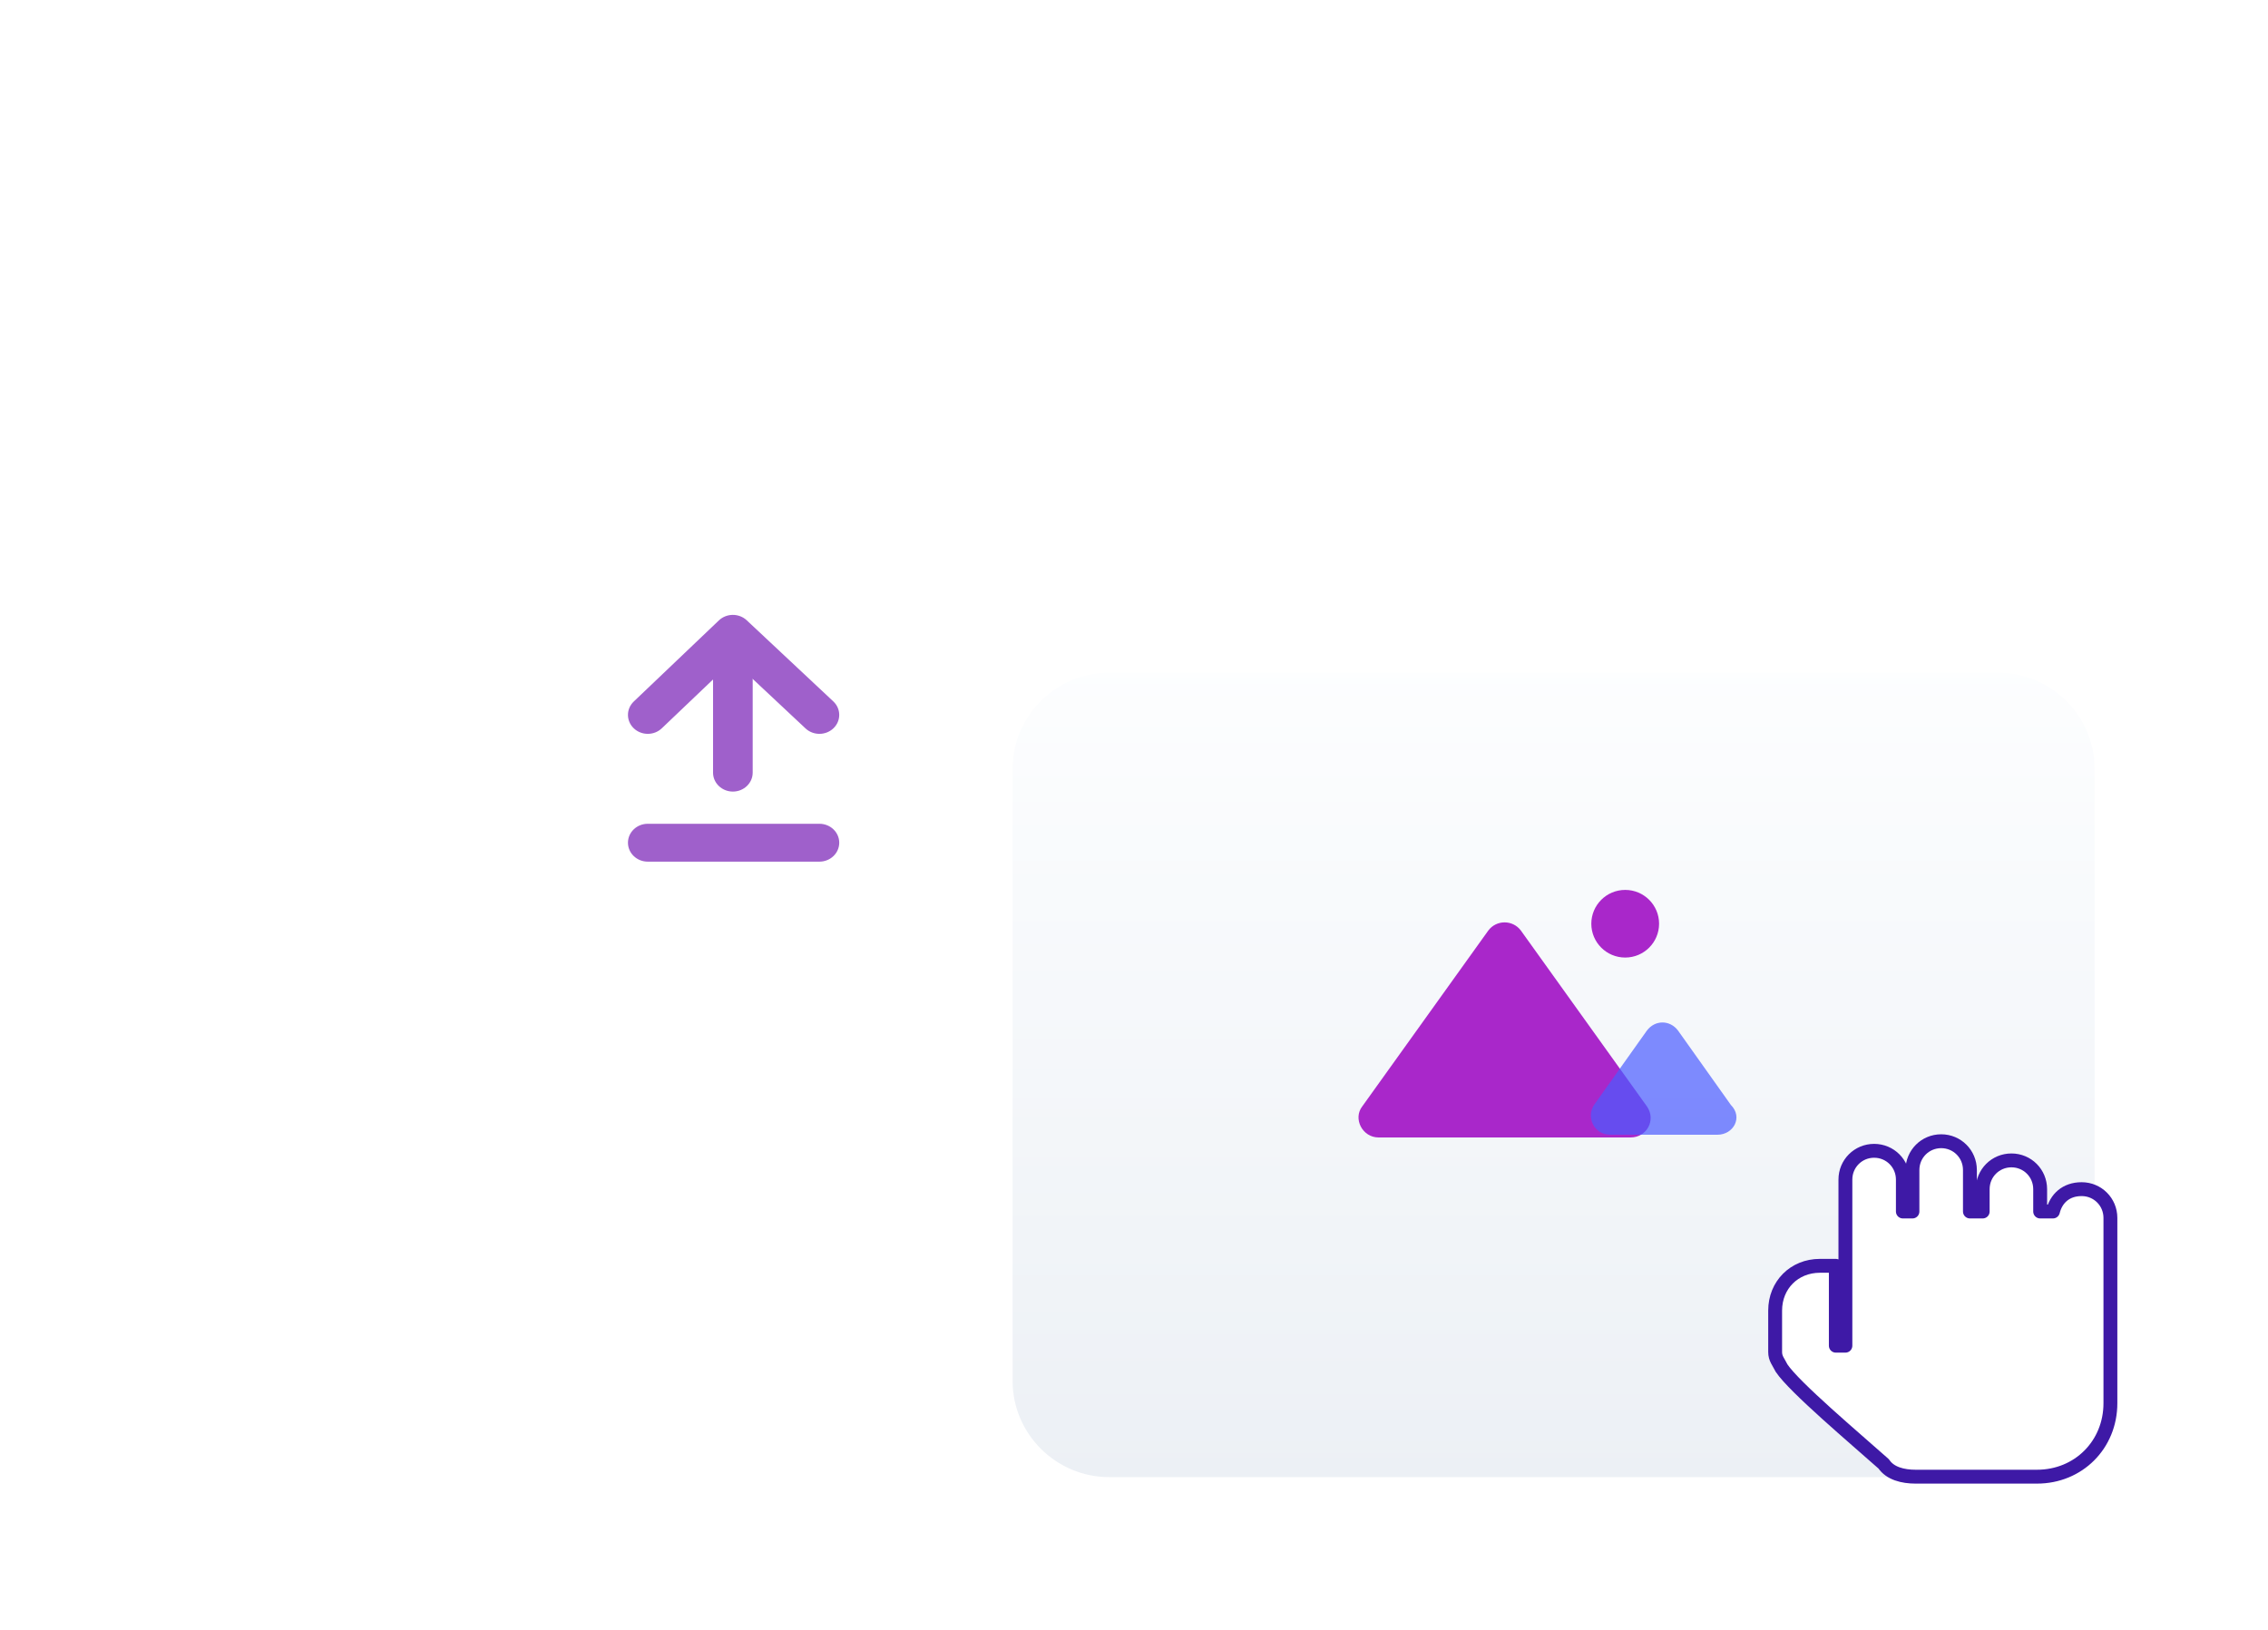 <svg width="327" height="235" viewBox="0 0 327 235" fill="none" xmlns="http://www.w3.org/2000/svg">
<rect x="2.027" y="1.004" width="323" height="227" rx="22" transform="rotate(0.258 2.027 1.004)" stroke="white" stroke-opacity="0.2" stroke-width="2"/>
<circle cx="25.515" cy="23.682" r="3.5" transform="rotate(0.258 25.515 23.682)" fill="white" fill-opacity="0.2"/>
<circle cx="36.029" cy="23.729" r="3.5" transform="rotate(0.258 36.029 23.729)" fill="white" fill-opacity="0.2"/>
<circle cx="46.543" cy="23.776" r="3.5" transform="rotate(0.258 46.543 23.776)" fill="white" fill-opacity="0.2"/>
<path d="M36.698 169C35.788 169 34.899 168.91 34.038 168.74L33.843 169.721C31.927 169.342 30.141 168.589 28.567 167.543L29.12 166.71C27.627 165.718 26.337 164.443 25.333 162.967L24.506 163.529C23.44 161.962 22.672 160.182 22.285 158.271L23.265 158.073C23.091 157.214 23 156.326 23 155.418V152.839H22V147.681H23V142.524H22V137.366H23V132.209H22V127.051H23V121.894H22V116.736H23V111.579H22V106.421H23V101.264H22V96.106H23V90.949H22V85.791H23V80.634H22V75.476H23V70.319H22V65.161H23V62.583C23 61.674 23.091 60.786 23.265 59.927L22.285 59.728C22.672 57.818 23.44 56.038 24.506 54.471L25.333 55.033C26.337 53.556 27.627 52.282 29.12 51.29L28.567 50.457C30.141 49.411 31.927 48.658 33.843 48.279L34.038 49.26C34.899 49.09 35.788 49 36.698 49H39.12V48H43.963V49H48.806V48H53.649V49H58.492V48H63.334V49H68.177V48H73.02V49H77.863V48H82.706V49H87.549V48H92.392V49H97.235V48H102.078V49H106.921V48H111.764V49H116.607V48H121.45V49H126.293V48H131.136V49H135.979V48H140.822V49H145.665V48H150.507V49H155.35V48H160.193V49H165.036V48H169.879V49H172.301C173.211 49 174.1 49.09 174.961 49.26L175.156 48.279C177.072 48.658 178.858 49.411 180.432 50.457L179.879 51.29C181.372 52.282 182.662 53.556 183.666 55.033L184.493 54.471C185.559 56.038 186.327 57.818 186.714 59.728L185.734 59.927C185.908 60.786 186 61.674 186 62.583V65.167H187V70.336H186V75.505H187V80.674H186V85.843H187V91.011H186V96.18H187V101.349H186V106.518H187V111.687H186V116.856H187V122.025H186V127.194H187V132.363H186V137.532H187V142.701H186V147.87H187V153.038H186V155.623C186 156.533 185.911 157.418 185.742 158.272L186.722 158.466C186.343 160.382 185.584 162.155 184.522 163.707L183.697 163.142C182.698 164.602 181.408 165.853 179.9 166.819L180.439 167.661C178.871 168.666 177.083 169.384 175.147 169.742L174.965 168.758C174.108 168.917 173.217 169 172.301 169H169.879V170H165.036V169H160.193V170H155.35V169H150.507V170H145.665V169H140.822V170H135.979V169H131.136V170H126.293V169H121.45V170H116.607V169H111.764V170H106.921V169H102.078V170H97.235V169H92.392V170H87.549V169H82.706V170H77.863V169H73.02V170H68.177V169H63.334V170H58.492V169H53.649V170H48.806V169H43.963V170H39.12V169H36.698Z" stroke="white" stroke-opacity="0.2" stroke-width="2" stroke-miterlimit="10" stroke-dasharray="5.01 5.01"/>
<path fill-rule="evenodd" clip-rule="evenodd" d="M90.539 121.52C90.539 120.012 91.819 118.789 93.397 118.789H118.142C119.721 118.789 121.001 120.012 121.001 121.52C121.001 123.028 119.721 124.251 118.142 124.251H93.397C91.819 124.251 90.539 123.028 90.539 121.52Z" fill="#9F60CB"/>
<path fill-rule="evenodd" clip-rule="evenodd" d="M105.665 89.46C107.244 89.46 108.523 90.683 108.523 92.191V111.414C108.523 112.922 107.244 114.145 105.665 114.145C104.086 114.145 102.807 112.922 102.807 111.414V92.191C102.807 90.683 104.086 89.46 105.665 89.46Z" fill="#9F60CB"/>
<path fill-rule="evenodd" clip-rule="evenodd" d="M103.647 89.465C104.756 88.408 106.549 88.401 107.667 89.449L120.144 101.141C121.271 102.197 121.288 103.926 120.183 105.003C119.077 106.08 117.268 106.096 116.141 105.04L105.683 95.24L95.416 105.024C94.299 106.089 92.489 106.087 91.374 105.019C90.259 103.951 90.261 102.222 91.379 101.157L103.647 89.465Z" fill="#9F60CB"/>
<g filter="url(#filter0_d_55_4930)">
<path d="M288.102 202H159.897C152.263 202 146 195.761 146 188.158V99.842C146 92.239 152.263 86 159.897 86H288.102C295.736 86 302 92.239 302 99.842V188.158C302 195.761 295.736 202 288.102 202Z" fill="url(#paint0_linear_55_4930)"/>
</g>
<path d="M300.135 171.477C302.437 171.477 304.278 173.319 304.278 175.623V202.342C304.278 208.331 299.675 212.938 293.69 212.938H276.197C274.355 212.938 272.514 212.477 271.593 211.095C267.45 207.41 258.703 200.039 256.862 197.275C256.402 196.353 255.941 195.893 255.941 194.971V188.982C255.941 185.297 258.703 182.533 262.386 182.533H264.688V194.05H266.069V170.094C266.069 167.791 267.911 165.948 270.212 165.948C272.514 165.948 274.355 167.791 274.355 170.094V174.701H275.736V168.712C275.736 166.409 277.578 164.566 279.88 164.566C282.181 164.566 284.023 166.409 284.023 168.712V174.701H285.864V171.477C285.864 169.173 287.706 167.33 290.007 167.33C292.309 167.33 294.15 169.173 294.15 171.477V174.701H295.992C296.452 172.859 297.833 171.477 300.135 171.477Z" fill="white" stroke="#3E19A6" stroke-width="2" stroke-miterlimit="10" stroke-linecap="round" stroke-linejoin="round"/>
<path d="M234.321 138.079C237.019 138.079 239.206 135.896 239.206 133.203C239.206 130.51 237.019 128.326 234.321 128.326C231.623 128.326 229.436 130.51 229.436 133.203C229.436 135.896 231.623 138.079 234.321 138.079Z" fill="#A927CA"/>
<path d="M235.103 164.022H198.759C196.414 164.022 195.046 161.291 196.414 159.536L214.586 134.179C215.759 132.618 218.103 132.618 219.276 134.179L237.448 159.536C238.816 161.486 237.448 164.022 235.103 164.022Z" fill="#A927CA"/>
<path opacity="0.7" d="M247.608 163.631H232.171C229.827 163.631 228.654 161.096 229.827 159.34L237.447 148.612C238.62 147.052 240.769 147.052 241.941 148.612L249.562 159.34C251.321 161.096 249.953 163.631 247.608 163.631Z" fill="#4A5CFF"/>
<defs>
<filter id="filter0_d_55_4930" x="124" y="75" width="200" height="160" filterUnits="userSpaceOnUse" color-interpolation-filters="sRGB">
<feFlood flood-opacity="0" result="BackgroundImageFix"/>
<feColorMatrix in="SourceAlpha" type="matrix" values="0 0 0 0 0 0 0 0 0 0 0 0 0 0 0 0 0 0 127 0" result="hardAlpha"/>
<feOffset dy="11"/>
<feGaussianBlur stdDeviation="11"/>
<feColorMatrix type="matrix" values="0 0 0 0 0.398 0 0 0 0 0.477 0 0 0 0 0.575 0 0 0 0.27 0"/>
<feBlend mode="normal" in2="BackgroundImageFix" result="effect1_dropShadow_55_4930"/>
<feBlend mode="normal" in="SourceGraphic" in2="effect1_dropShadow_55_4930" result="shape"/>
</filter>
<linearGradient id="paint0_linear_55_4930" x1="223.949" y1="83.317" x2="223.949" y2="203.251" gradientUnits="userSpaceOnUse">
<stop stop-color="#FDFEFF"/>
<stop offset="0.996" stop-color="#ECF0F5"/>
</linearGradient>
</defs>
</svg>
